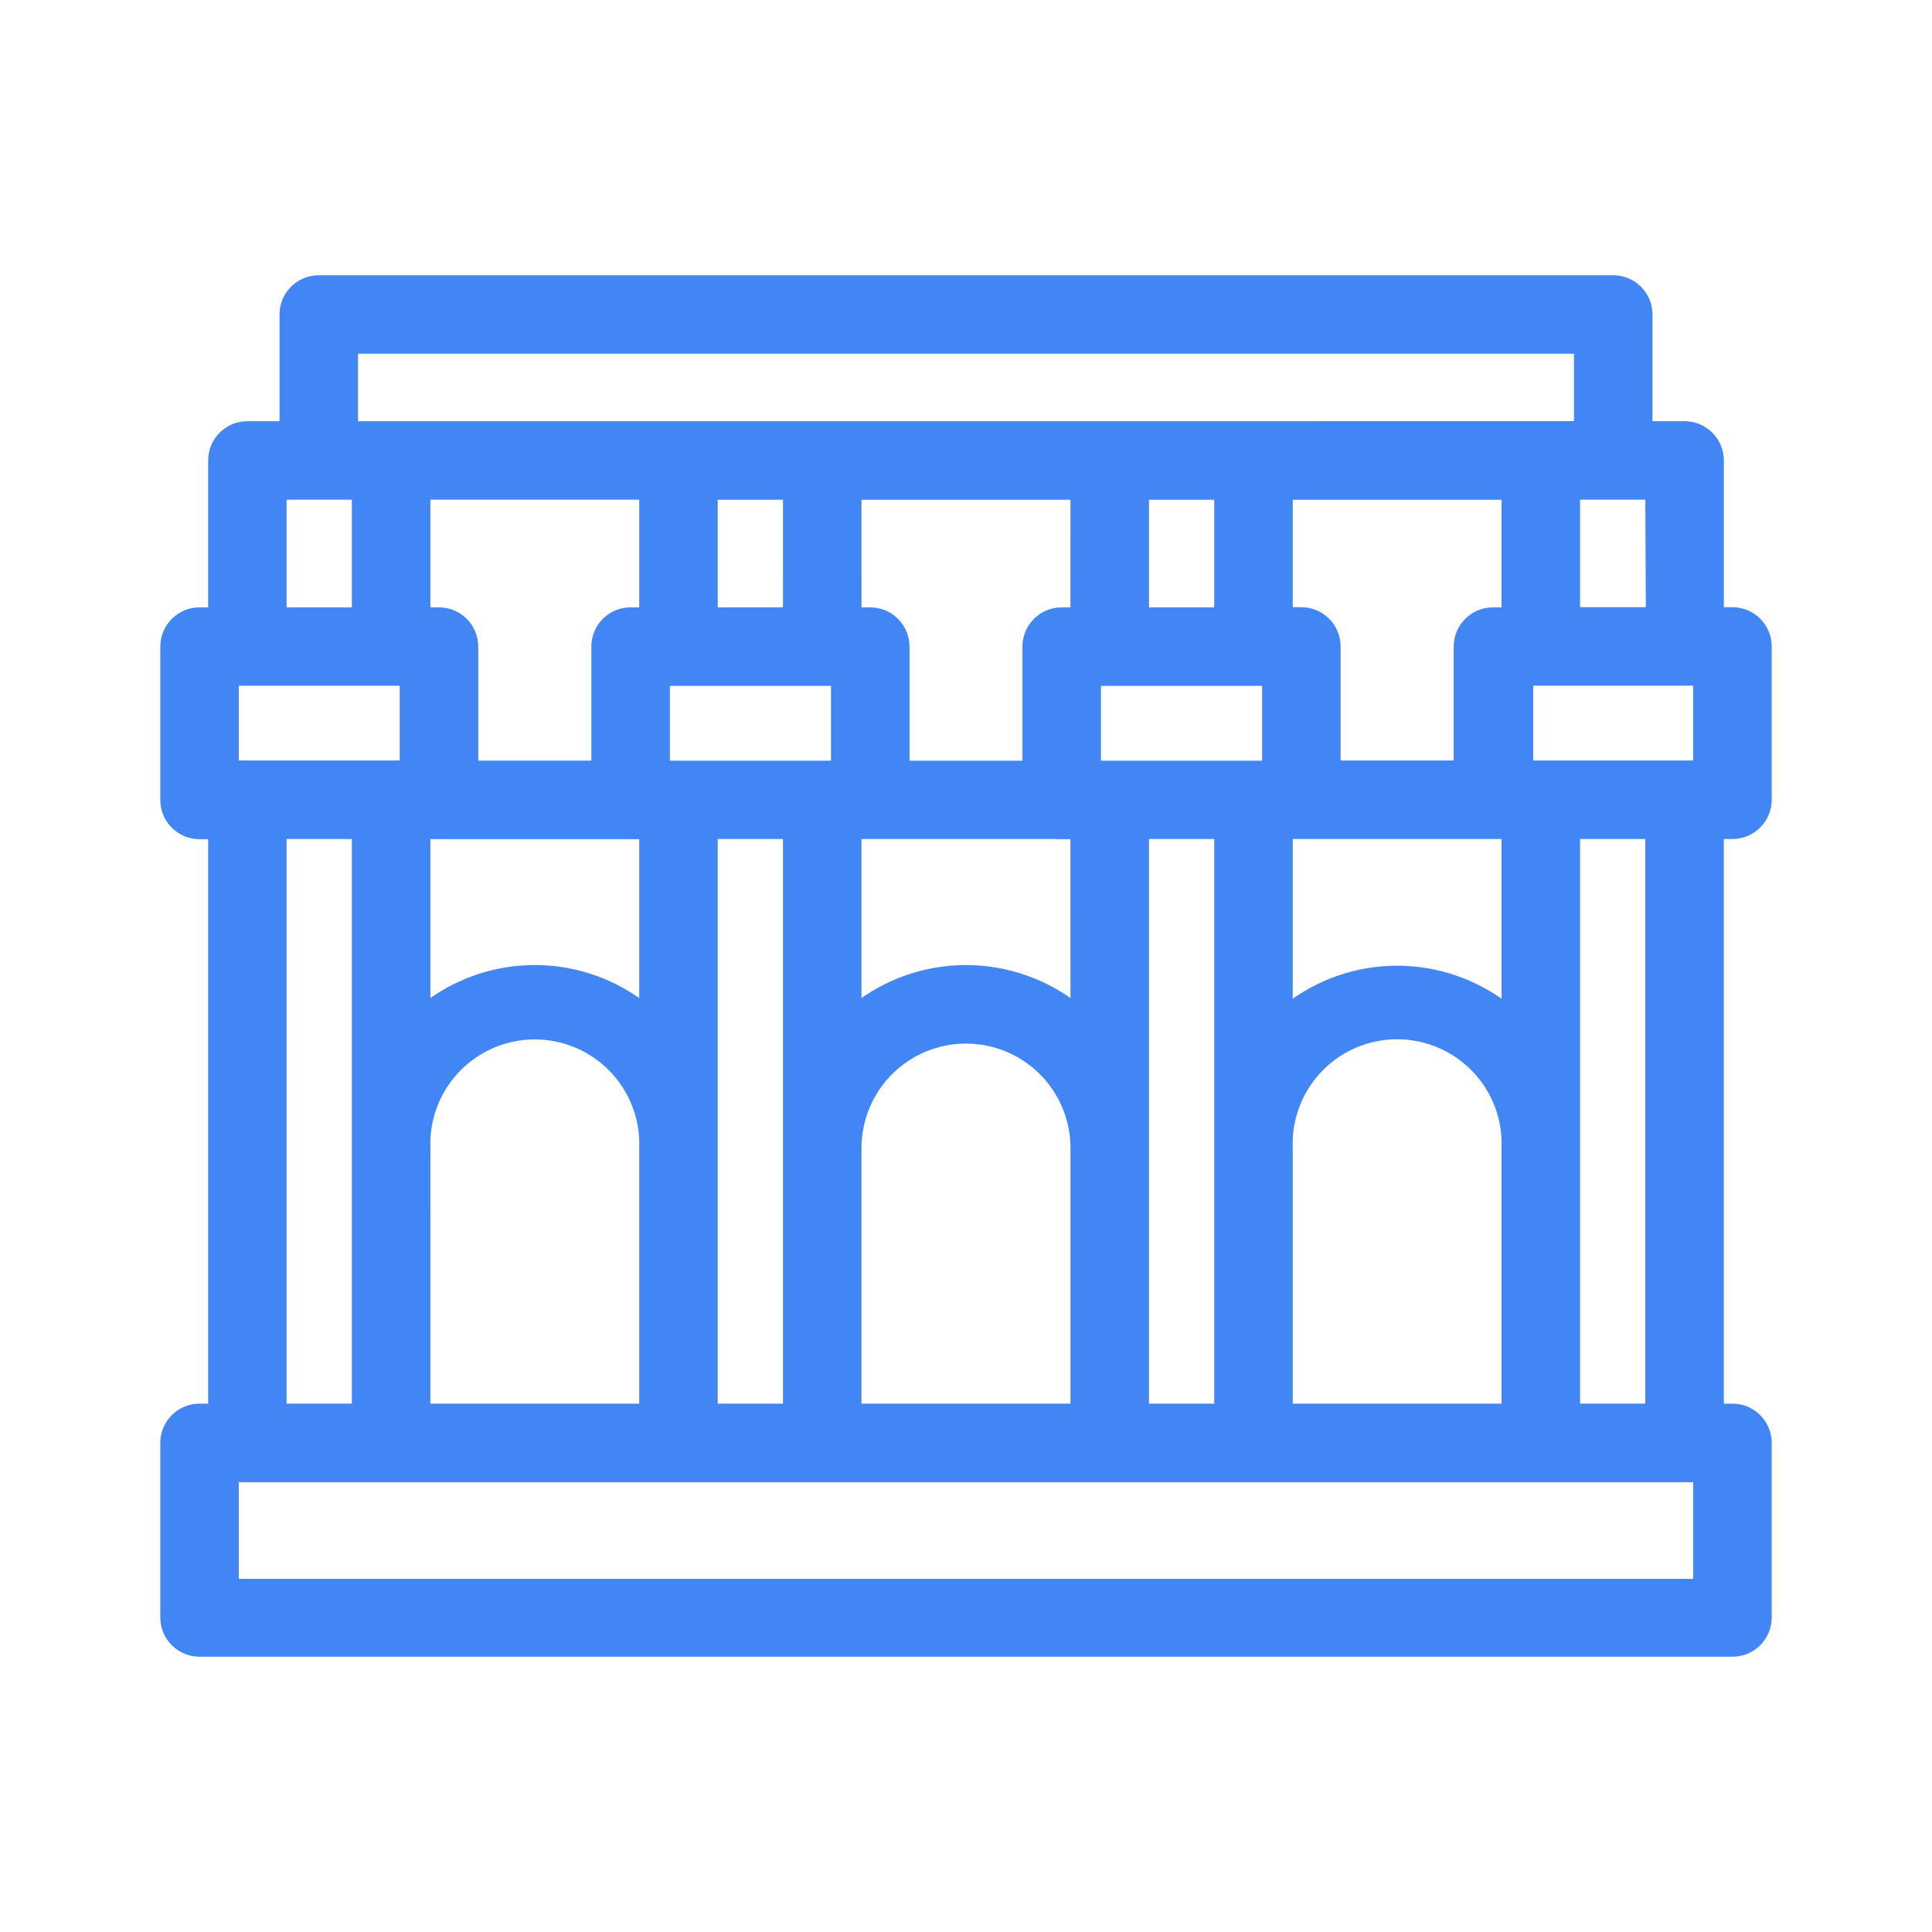 <?xml version="1.0" encoding="UTF-8"?>
<svg width="186px" height="186px" viewBox="0 0 186 186" version="1.1" xmlns="http://www.w3.org/2000/svg" xmlns:xlink="http://www.w3.org/1999/xlink">
    <title>samples_met</title>
    <g id="samples_met" stroke="none" stroke-width="1" fill="none" fill-rule="evenodd">
        <g id="noun-the-metropolitan-museum-of-art-4383937" transform="translate(15.932, 27)" fill="#4285F4" fill-rule="nonzero" stroke="#4285F4">
            <path d="M150.857,53.275 C151.726,53.275 152.562,52.93 153.177,52.315 C153.791,51.7 154.137,50.866 154.137,49.997 L154.137,35.238 C154.137,34.369 153.791,33.534 153.177,32.92 C152.562,32.304 151.726,31.959 150.857,31.959 L149.529,31.959 L149.529,17.333 C149.529,16.462 149.183,15.628 148.569,15.013 C147.954,14.397 147.119,14.053 146.249,14.053 L142.658,14.053 L142.658,3.28 C142.658,2.41 142.314,1.575 141.698,0.96 C141.083,0.346 140.249,0 139.378,0 L14.758,0 C12.946,0 11.478,1.468 11.478,3.28 L11.478,14.053 L7.887,14.053 C6.075,14.053 4.608,15.52 4.608,17.332 L4.608,31.976 L3.28,31.975 C1.468,31.975 0,33.443 0,35.254 L0,50.013 C0,50.882 0.346,51.716 0.96,52.331 C1.575,52.947 2.41,53.292 3.28,53.292 L4.608,53.292 L4.608,108.634 L3.28,108.634 C1.468,108.634 0,110.102 0,111.913 L0,128.72 C0,129.59 0.346,130.425 0.96,131.04 C1.575,131.654 2.41,132 3.28,132 L150.856,132 C151.726,132 152.561,131.654 153.176,131.04 C153.79,130.425 154.137,129.59 154.137,128.72 L154.137,111.913 C154.137,111.043 153.79,110.209 153.176,109.594 C152.561,108.979 151.726,108.634 150.856,108.634 L149.528,108.634 L149.528,53.277 L150.857,53.275 Z M18.036,6.557 L136.101,6.557 L136.101,14.05 L18.036,14.052 L18.036,6.557 Z M147.577,115.192 L147.577,125.505 L6.557,125.506 L6.557,115.192 L147.577,115.192 Z M6.557,46.716 L6.557,38.517 L23.053,38.517 L23.053,46.716 L6.557,46.716 Z M124.52,35.238 L124.52,46.716 L112.632,46.716 L112.632,35.238 C112.632,34.368 112.287,33.533 111.672,32.919 C111.057,32.304 110.223,31.958 109.353,31.958 L108.025,31.958 L108.024,20.61 L129.128,20.61 L129.128,31.974 L127.8,31.974 C125.989,31.974 124.52,33.443 124.52,35.254 L124.52,35.238 Z M94.185,108.634 L94.185,53.276 L101.466,53.276 L101.466,108.634 L94.185,108.634 Z M66.505,108.634 L66.505,83.528 C66.505,79.756 68.519,76.27 71.786,74.383 C75.054,72.497 79.078,72.497 82.346,74.383 C85.613,76.27 87.627,79.756 87.627,83.528 L87.627,108.634 L66.505,108.634 Z M52.666,108.634 L52.666,53.276 L59.947,53.276 L59.947,108.634 L52.666,108.634 Z M48.058,38.533 L64.571,38.533 L64.571,46.732 L48.058,46.732 L48.058,38.533 Z M104.744,46.732 L89.561,46.732 L89.561,38.533 L106.074,38.533 L106.074,46.732 L104.744,46.732 Z M86.28,53.291 L87.624,53.291 L87.627,70.082 C84.62,67.704 80.899,66.41 77.066,66.41 C73.232,66.41 69.512,67.704 66.505,70.082 L66.505,53.274 L86.281,53.274 L86.28,53.291 Z M101.465,31.975 L94.185,31.974 L94.185,20.61 L101.466,20.61 L101.465,31.975 Z M87.625,31.975 L86.281,31.975 L86.281,31.974 C84.47,31.974 83.002,33.442 83.002,35.253 L83.002,46.732 L71.13,46.732 L71.13,35.253 C71.13,34.384 70.784,33.55 70.169,32.935 C69.554,32.319 68.72,31.974 67.851,31.974 L66.507,31.974 L66.505,20.61 L87.627,20.61 L87.625,31.975 Z M59.946,31.975 L52.666,31.974 L52.666,20.61 L59.947,20.61 L59.946,31.975 Z M26.33,53.291 L46.107,53.291 L46.107,70.082 C43.104,67.702 39.386,66.408 35.555,66.408 C31.723,66.408 28.005,67.703 25.003,70.082 L25.003,53.274 L26.33,53.291 Z M25.002,83.545 L25.003,83.544 C24.889,80.673 25.95,77.881 27.942,75.81 C29.933,73.738 32.682,72.568 35.555,72.568 C38.427,72.568 41.177,73.738 43.167,75.81 C45.158,77.881 46.219,80.673 46.107,83.544 L46.107,108.633 L25.003,108.633 L25.002,83.545 Z M129.127,108.633 L108.023,108.633 L108.023,83.528 C107.91,80.657 108.971,77.864 110.963,75.794 C112.953,73.722 115.703,72.552 118.575,72.552 C121.448,72.552 124.196,73.722 126.188,75.794 C128.179,77.864 129.24,80.657 129.127,83.528 L129.127,108.633 Z M129.127,70.147 L129.127,70.146 C126.125,67.766 122.407,66.472 118.575,66.472 C114.744,66.472 111.026,67.766 108.023,70.146 L108.023,53.273 L129.127,53.273 L129.127,70.147 Z M46.108,20.608 L46.108,31.972 L44.778,31.972 C42.967,31.972 41.5,33.44 41.5,35.251 L41.5,46.73 L29.611,46.73 L29.611,35.251 C29.611,34.382 29.265,33.548 28.65,32.933 C28.035,32.318 27.201,31.972 26.331,31.972 L25.003,31.972 L25.003,20.608 L46.108,20.608 Z M136.097,46.714 L131.177,46.714 L131.177,38.515 L147.575,38.515 L147.575,46.714 L136.097,46.714 Z M143.017,31.956 L135.686,31.956 L135.686,20.608 L142.967,20.608 L143.017,31.956 Z M11.161,20.608 L18.442,20.608 L18.442,31.972 L11.161,31.972 L11.161,20.608 Z M11.161,53.272 L18.442,53.272 L18.442,108.63 L11.161,108.63 L11.161,53.272 Z M142.966,108.63 L135.685,108.63 L135.685,53.272 L142.966,53.272 L142.966,108.63 Z" id="Shape"></path>
        </g>
    </g>
</svg>